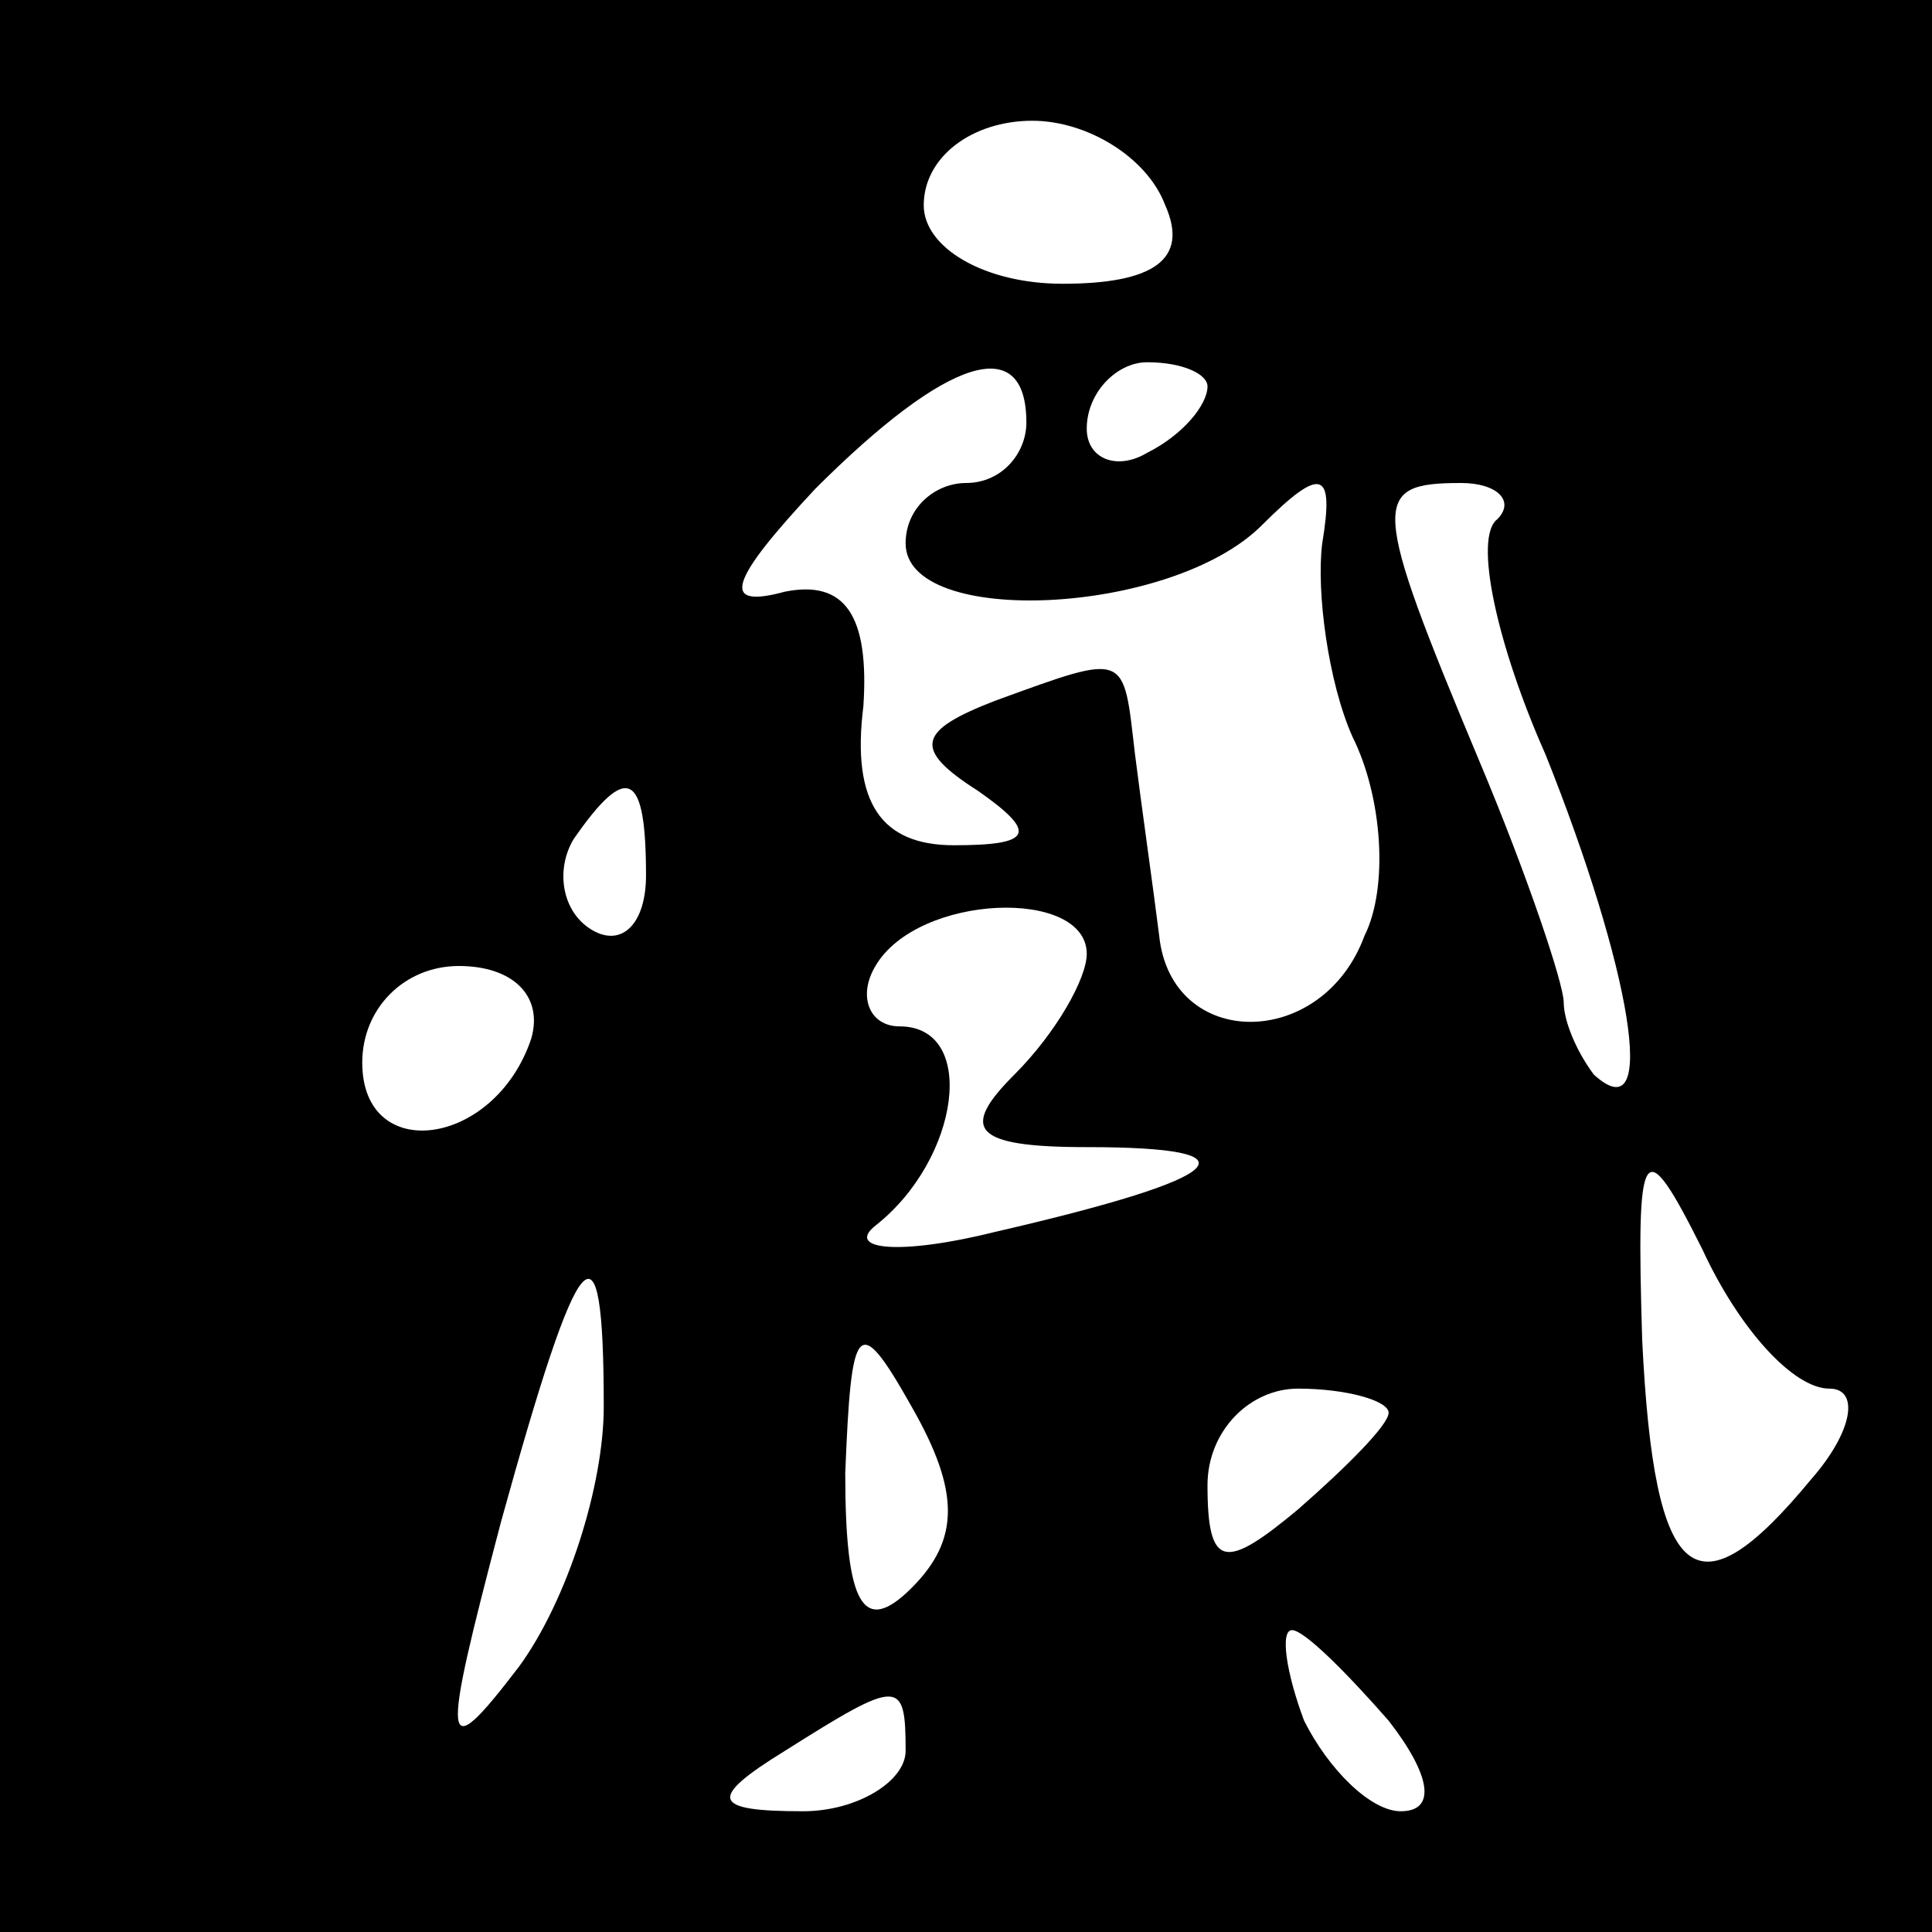 <?xml version="1.0" standalone="no"?>
<!DOCTYPE svg PUBLIC "-//W3C//DTD SVG 20010904//EN"
 "http://www.w3.org/TR/2001/REC-SVG-20010904/DTD/svg10.dtd">
<svg version="1.0" xmlns="http://www.w3.org/2000/svg"
 width="32pt" height="32pt" viewBox="0 0 32 32"
 preserveAspectRatio="xMidYMid meet">
<rect x="0" y="0" width="32" height="32" fill="#808080" stroke="none"/>
<g transform="translate(0,32) scale(0.1,-0.1)"
fill="#000000" stroke="none">
<path fill="#000000" stroke="none" d="M0 160 l0 -160 160 0 160 0 0 160 0
160 -160 0 -160 0 0 -160z"/>
<path fill="#ffffff" stroke="none" d="M193 286 c4 -9 -2 -13 -17 -13 -13 0
-23 6 -23 13 0 8 8 14 18 14 9 0 19 -6 22 -14z"/>
<path fill="#ffffff" stroke="none" d="M170 250 c0 -5 -4 -10 -10 -10 -5 0
-10 -4 -10 -10 0 -14 44 -12 59 3 10 10 12 9 10 -3 -1 -8 1 -23 5 -32 5 -10 6
-25 2 -33 -7 -19 -32 -19 -34 0 -1 8 -3 22 -4 30 -2 17 -1 17 -23 9 -13 -5
-14 -8 -3 -15 10 -7 9 -9 -4 -9 -12 0 -17 7 -15 23 1 15 -3 21 -13 19 -11 -3
-9 2 5 17 22 22 35 26 35 11z"/>
<path fill="#ffffff" stroke="none" d="M200 256 c0 -3 -4 -8 -10 -11 -5 -3
-10 -1 -10 4 0 6 5 11 10 11 6 0 10 -2 10 -4z"/>
<path fill="#ffffff" stroke="none" d="M248 234 c-4 -3 0 -21 8 -39 14 -35 19
-63 8 -53 -3 4 -5 9 -5 12 0 3 -6 21 -14 40 -18 43 -18 46 -3 46 6 0 9 -3 6
-6z"/>
<path fill="#ffffff" stroke="none" d="M107 175 c0 -8 -4 -12 -9 -9 -5 3 -6
10 -3 15 9 13 12 11 12 -6z"/>
<path fill="#ffffff" stroke="none" d="M180 162 c0 -4 -5 -13 -12 -20 -9 -9
-7 -12 12 -12 29 0 24 -5 -15 -14 -16 -4 -25 -3 -20 1 14 11 17 33 4 33 -5 0
-7 5 -4 10 7 12 35 13 35 2z"/>
<path fill="#ffffff" stroke="none" d="M88 148 c-6 -18 -28 -21 -28 -4 0 9 7
16 16 16 9 0 14 -5 12 -12z"/>
<path fill="#ffffff" stroke="none" d="M303 90 c5 0 4 -7 -3 -15 -19 -23 -26
-18 -28 23 -1 33 0 35 10 15 6 -13 15 -23 21 -23z"/>
<path fill="#ffffff" stroke="none" d="M100 87 c0 -13 -6 -32 -14 -43 -13 -17
-13 -14 -3 24 13 47 17 52 17 19z"/>
<path fill="#ffffff" stroke="none" d="M151 57 c-8 -8 -11 -3 -11 19 1 25 2
27 11 11 8 -14 8 -22 0 -30z"/>
<path fill="#ffffff" stroke="none" d="M230 86 c0 -2 -7 -9 -15 -16 -12 -10
-15 -10 -15 4 0 9 7 16 15 16 8 0 15 -2 15 -4z"/>
<path fill="#ffffff" stroke="none" d="M230 35 c7 -9 8 -15 2 -15 -5 0 -12 7
-16 15 -3 8 -4 15 -2 15 2 0 9 -7 16 -15z"/>
<path fill="#ffffff" stroke="none" d="M150 30 c0 -5 -8 -10 -17 -10 -15 0
-16 2 -3 10 19 12 20 12 20 0z"/>
</g>
</svg>
